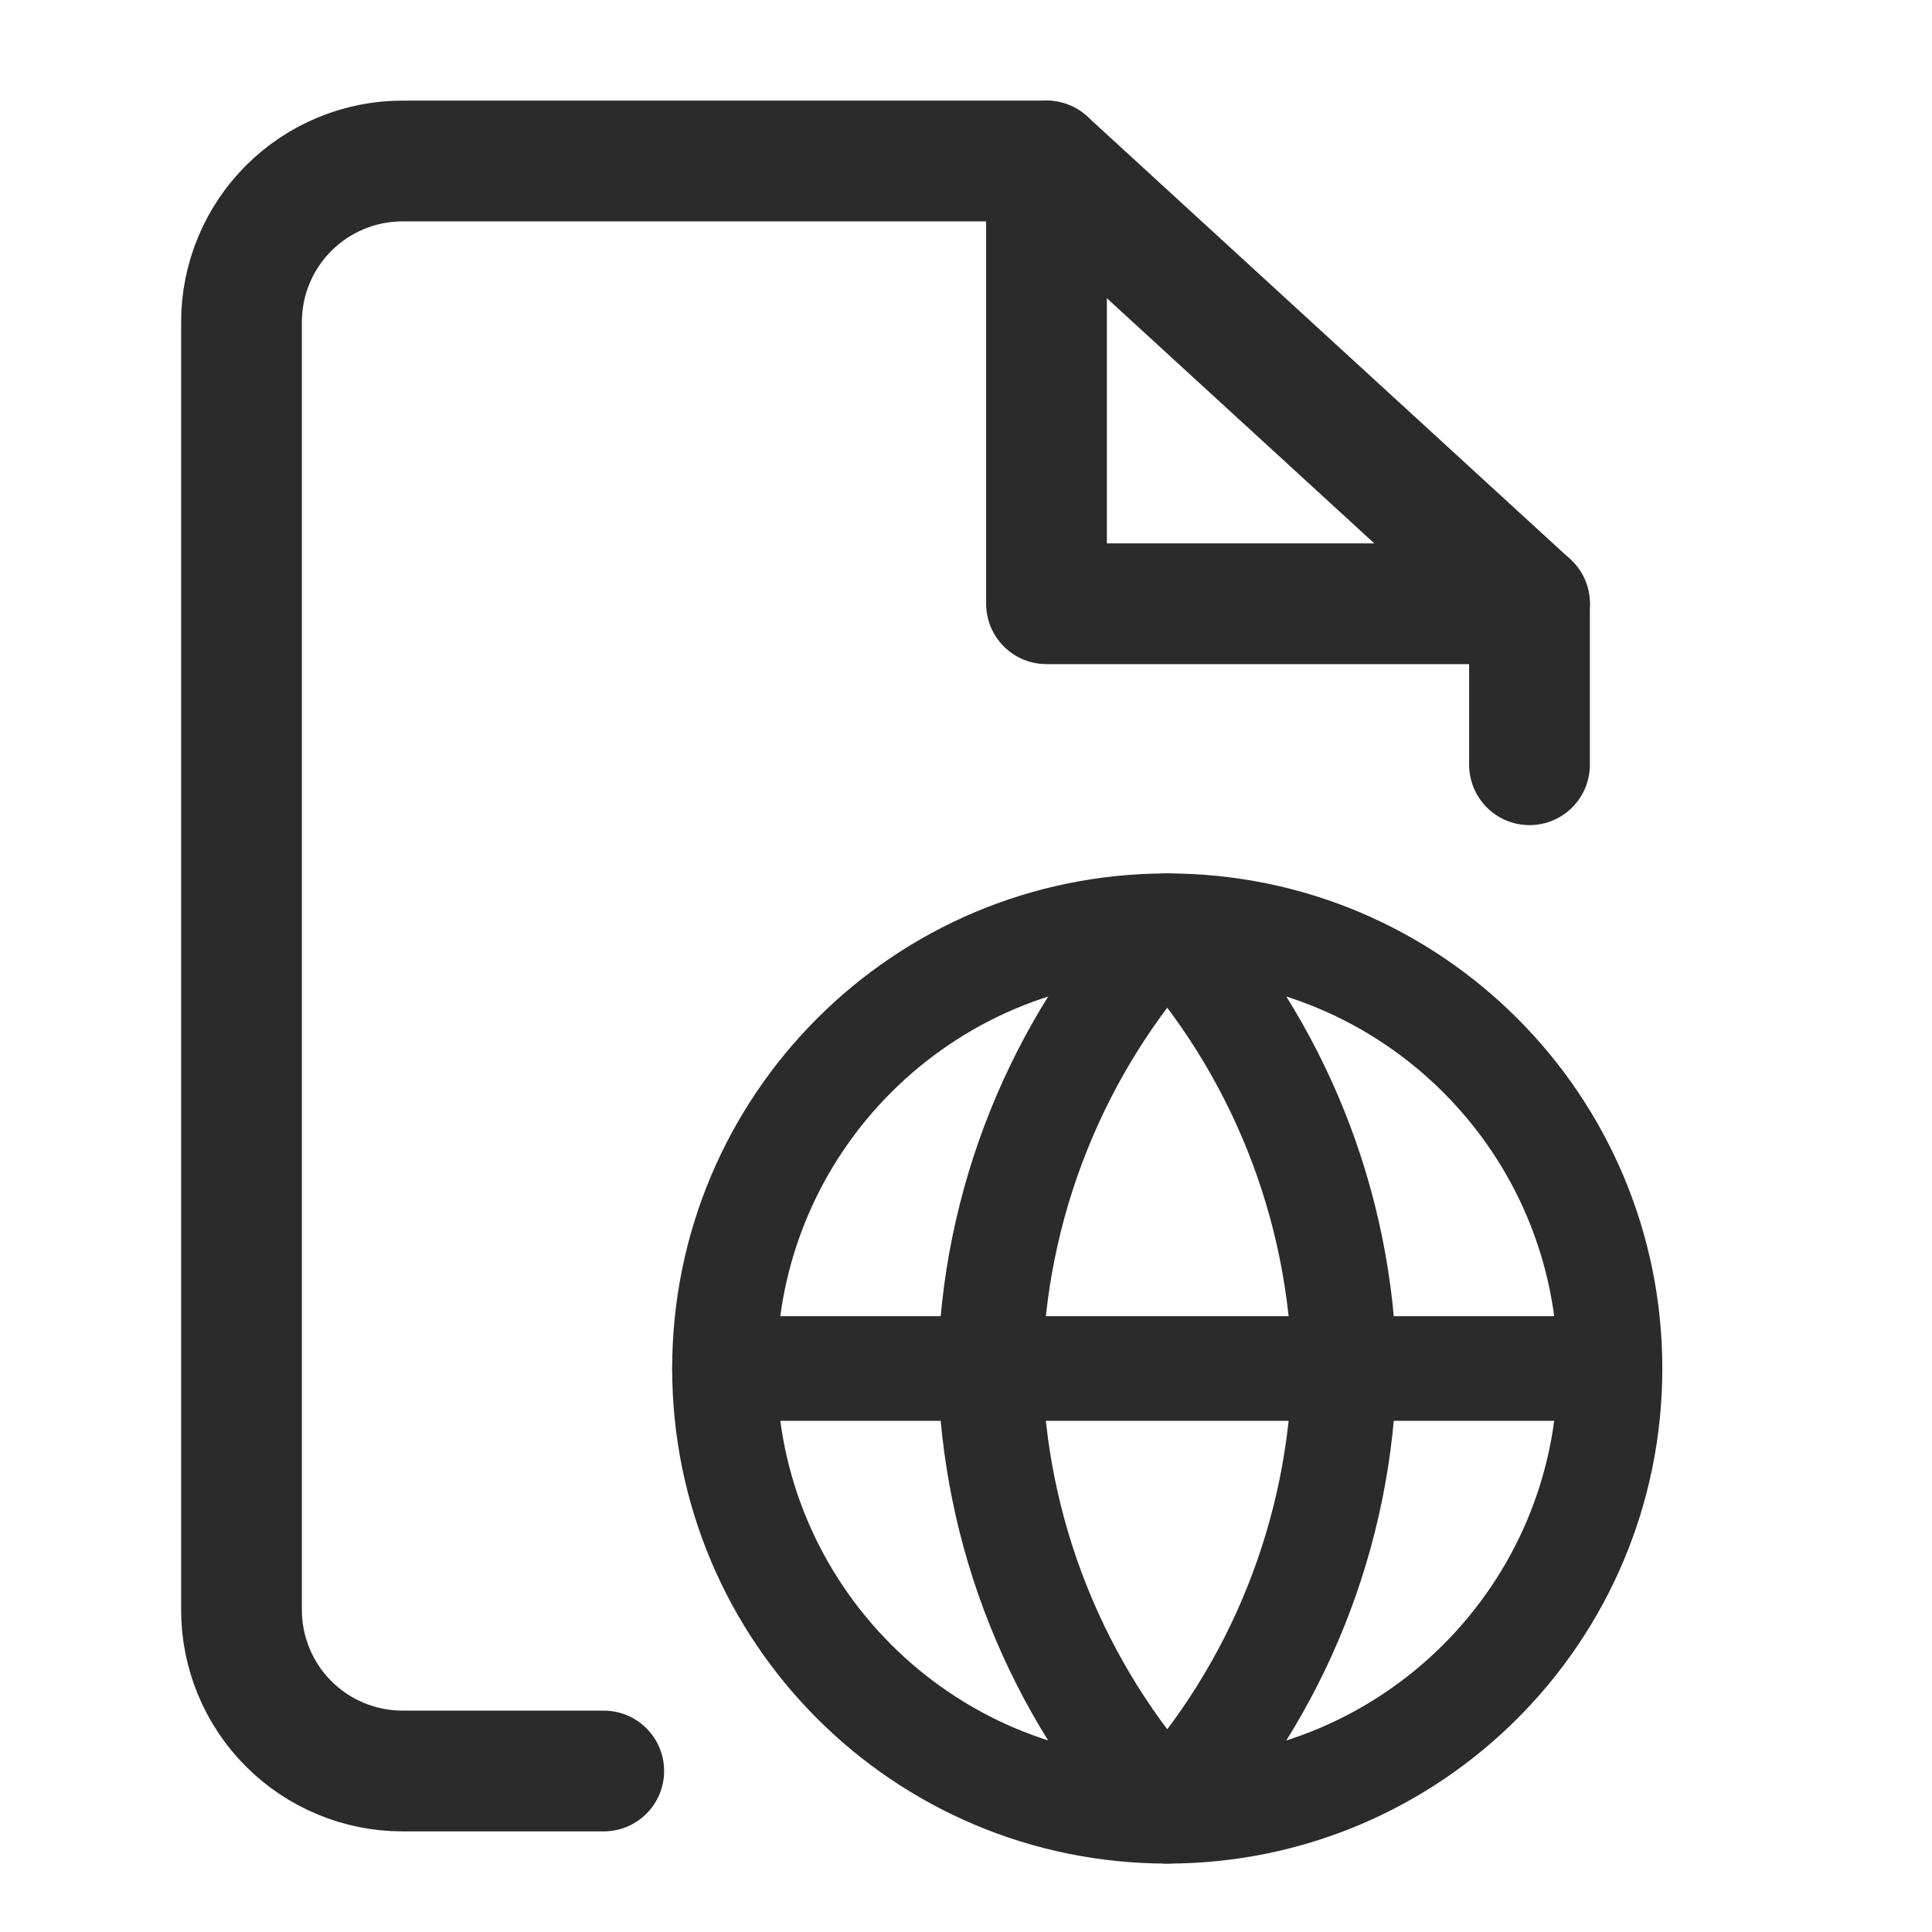 <svg width="24" height="24" viewBox="0 0 24 24" fill="none" xmlns="http://www.w3.org/2000/svg">
<path d="M7.5 22H5C4.47 22 3.961 21.789 3.586 21.414C3.211 21.039 3 20.53 3 20V4C3 3.47 3.211 2.961 3.586 2.586C3.961 2.211 4.47 2 5 2H13L19 7.5V9.5" stroke="#2B2B2B" stroke-width="1.5" stroke-linecap="round" stroke-linejoin="round"/>
<path d="M13 2V7.5H19" stroke="#2B2B2B" stroke-width="1.5" stroke-linecap="round" stroke-linejoin="round"/>
<path d="M14.5 22.5C17.538 22.5 20 20.038 20 17C20 13.962 17.538 11.5 14.5 11.5C11.462 11.5 9 13.962 9 17C9 20.038 11.462 22.5 14.5 22.5Z" stroke="#2B2B2B" stroke-width="1.3" stroke-linecap="round" stroke-linejoin="round"/>
<path d="M9 17H20" stroke="#2B2B2B" stroke-width="1.3" stroke-linecap="round" stroke-linejoin="round"/>
<path d="M14.5 11.5C15.876 13.006 16.657 14.961 16.7 17C16.657 19.039 15.876 20.994 14.5 22.5C13.124 20.994 12.342 19.039 12.3 17C12.342 14.961 13.124 13.006 14.5 11.5V11.5Z" stroke="#2B2B2B" stroke-width="1.3" stroke-linecap="round" stroke-linejoin="round"/>
</svg>
